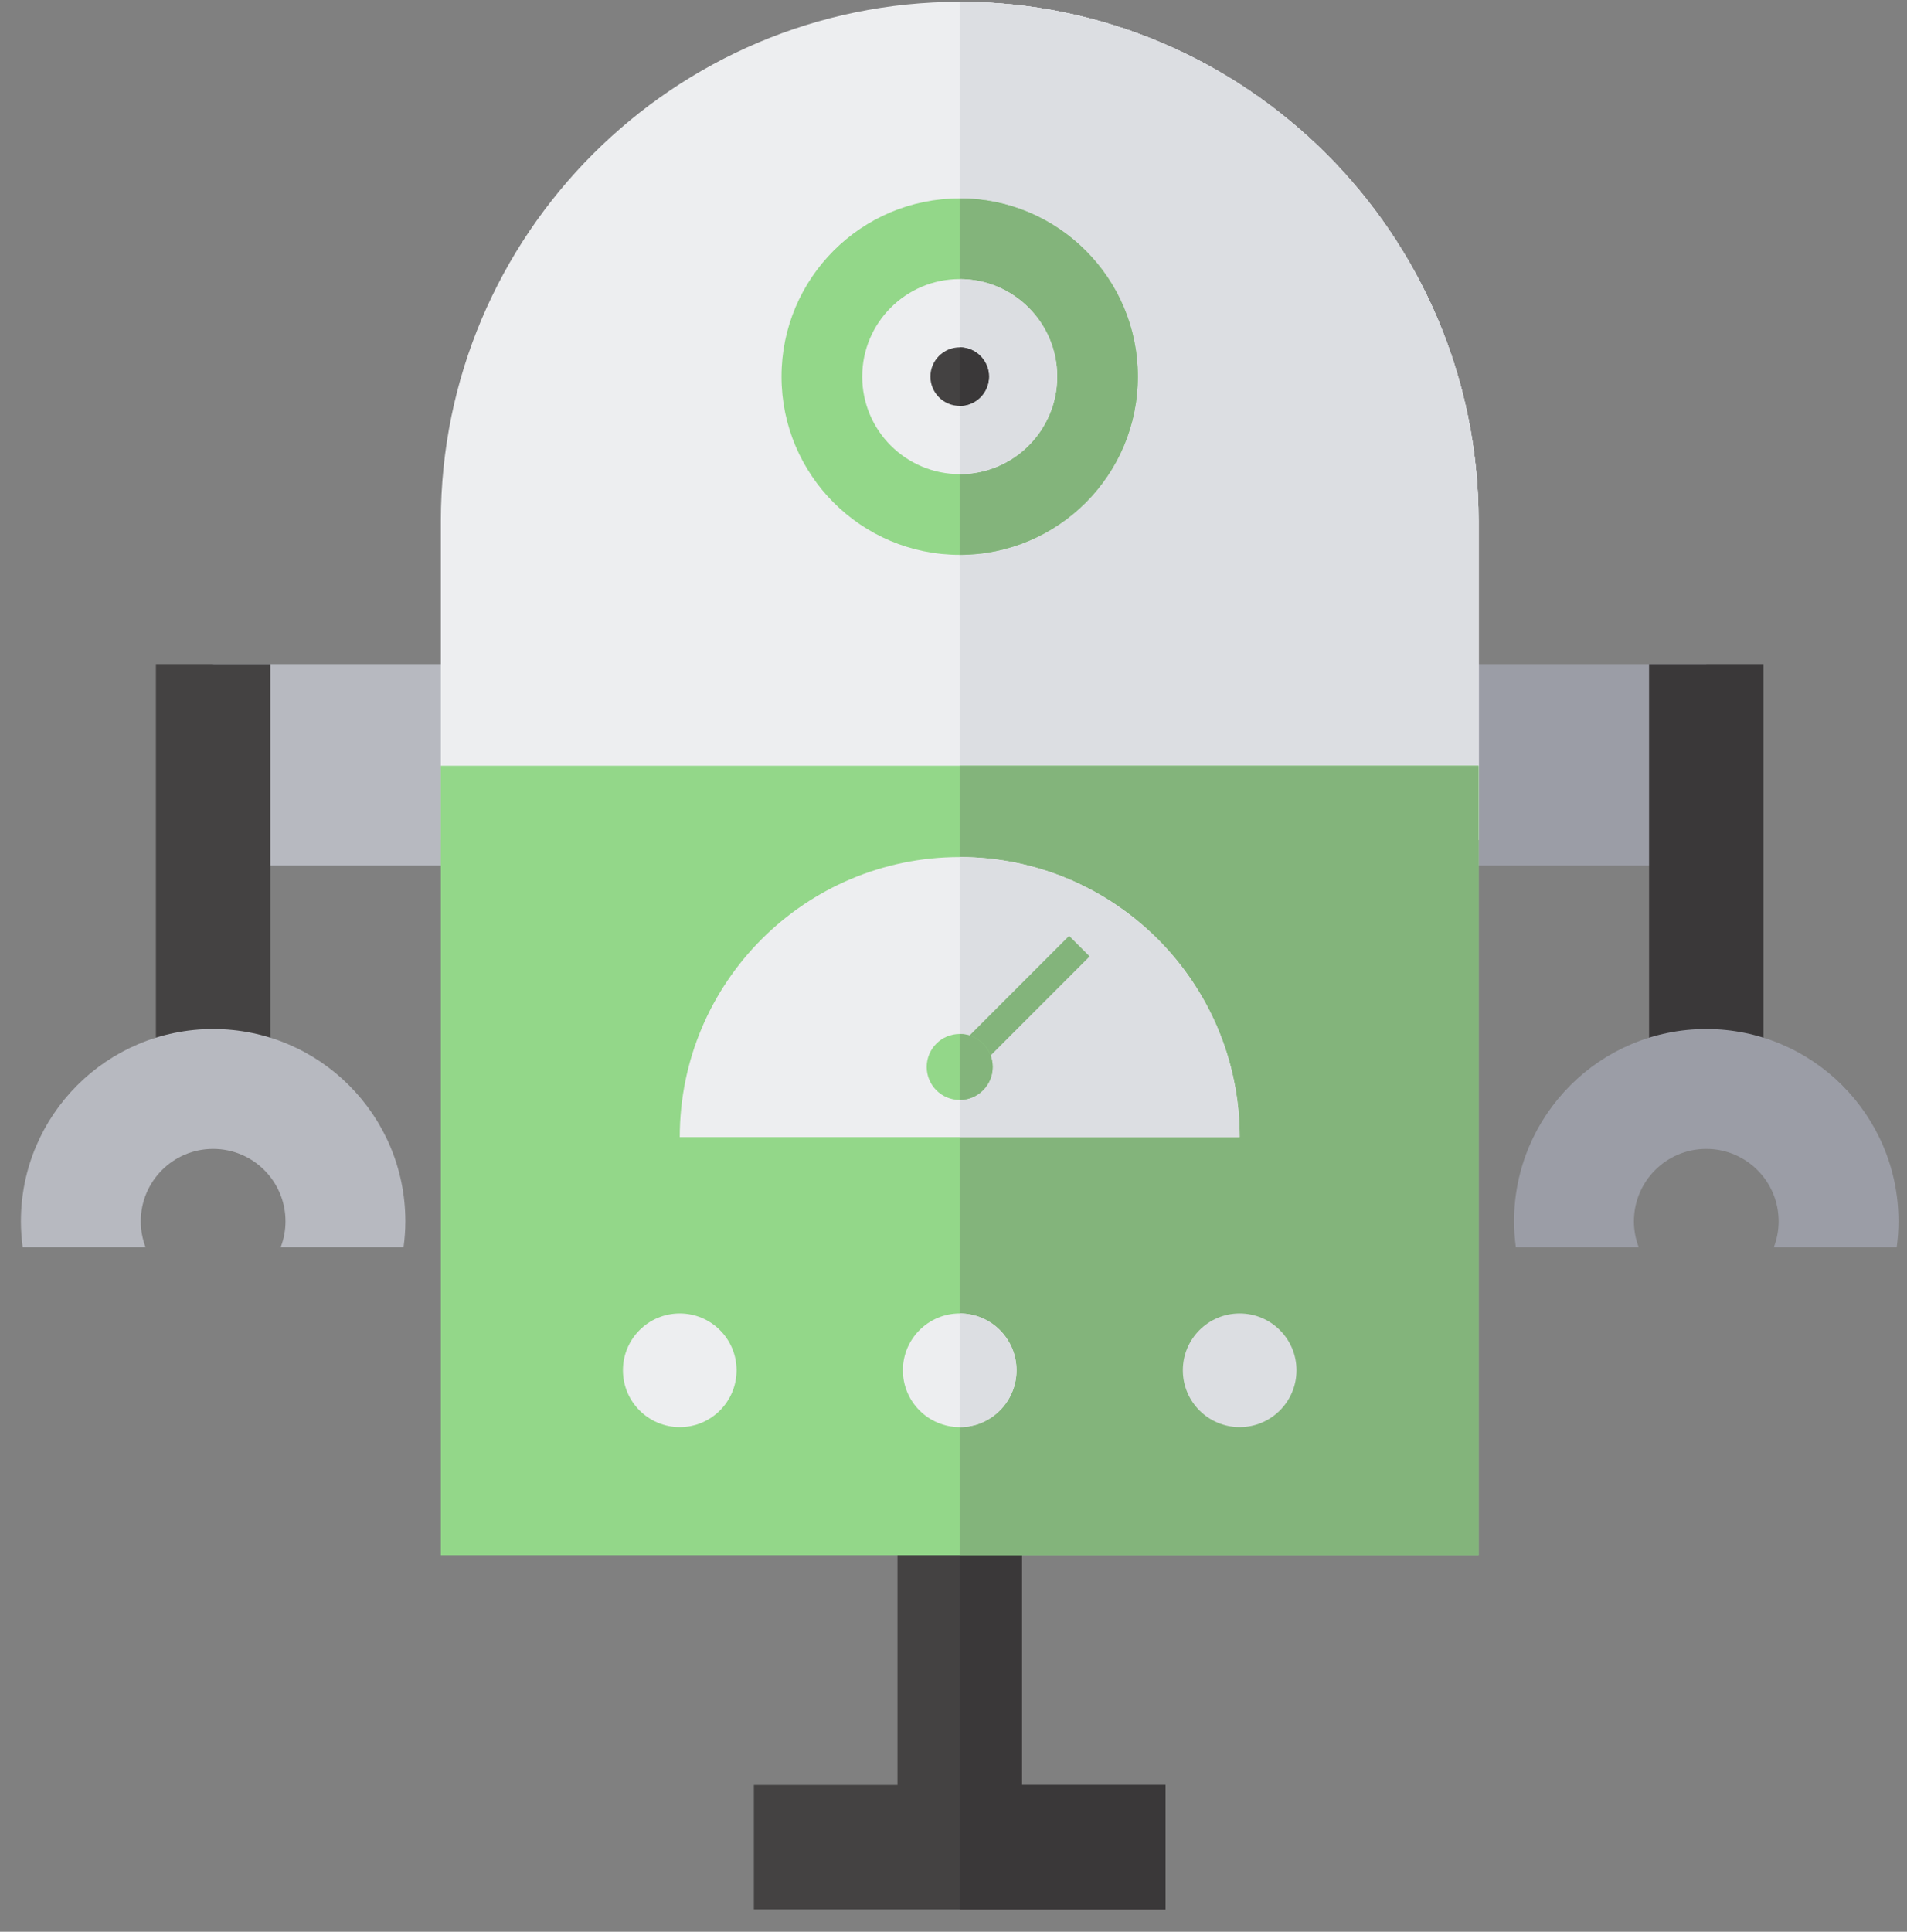 <svg width="79" height="80" viewBox="0 0 79 80" fill="none" xmlns="http://www.w3.org/2000/svg">
<rect x="0" y="0" width="79" height="80" fill="#808080" stroke="none"/>
<path d="M56.1 27.505H70.685V35.844H56.1V27.505Z" fill="#9B9DA6"/>
<path d="M68.314 44.651V27.505H73.054V44.651H68.314Z" fill="#3A3839"/>
<path d="M73.682 50.578C73.682 48.922 72.34 47.58 70.684 47.58C69.029 47.58 67.687 48.922 67.687 50.578C67.687 50.954 67.757 51.314 67.883 51.646H62.795C62.748 51.297 62.722 50.94 62.722 50.578C62.722 46.18 66.287 42.615 70.684 42.615C75.082 42.615 78.647 46.18 78.647 50.578C78.647 50.94 78.621 51.296 78.574 51.646H73.485C73.612 51.314 73.682 50.954 73.682 50.578Z" fill="#9B9DA6"/>
<path d="M23.414 35.844H8.829V27.505H23.414V35.844Z" fill="#B7B9C0"/>
<path d="M6.459 44.651V27.505H11.199V44.651H6.459Z" fill="#444242"/>
<path d="M5.832 50.578C5.832 48.922 7.174 47.58 8.829 47.58C10.485 47.58 11.827 48.922 11.827 50.578C11.827 50.954 11.757 51.314 11.63 51.646H16.718C16.765 51.297 16.792 50.94 16.792 50.578C16.792 46.18 13.227 42.615 8.829 42.615C4.431 42.615 0.866 46.18 0.866 50.578C0.866 50.94 0.893 51.296 0.94 51.646H6.028C5.902 51.314 5.832 50.954 5.832 50.578Z" fill="#B7B9C0"/>
<path d="M39.757 0.075C27.905 0.075 18.263 9.718 18.263 21.57V34.786H39.757H61.252V21.57C61.252 9.718 51.609 0.075 39.757 0.075Z" fill="#EDEEF0"/>
<path d="M61.251 21.57C61.251 9.718 51.609 0.075 39.757 0.075V34.786H61.251V21.57Z" fill="#DCDEE2"/>
<path d="M61.251 21.57C61.251 9.718 51.609 0.075 39.757 0.075V34.786H61.251V21.57Z" fill="#DCDEE2"/>
<path d="M61.251 21.57C61.251 9.718 51.609 0.075 39.757 0.075V34.786H61.251V21.57Z" fill="#DCDEE2"/>
<path d="M42.333 73.923V63.039H39.757H37.18V73.923H31.23V79.075H39.757H48.282V73.923H42.333Z" fill="#444242"/>
<path d="M42.333 73.923V63.039H39.757V73.923V76.499V79.075H48.283V73.923H42.333Z" fill="#3A3839"/>
<path d="M39.757 31.712H18.263V64.408H39.757H61.252V31.712H39.757Z" fill="#93D789"/>
<path d="M61.252 31.712H39.757V64.407H61.252V31.712Z" fill="#83B47B"/>
<path d="M39.757 35.494C33.352 35.494 28.159 40.686 28.159 47.092C30.742 47.092 35.11 47.092 39.757 47.092C43.732 47.092 47.912 47.092 51.355 47.092C51.355 40.686 46.163 35.494 39.757 35.494Z" fill="#EDEEF0"/>
<path d="M39.757 35.494V47.092C43.732 47.092 47.912 47.092 51.355 47.092C51.355 40.686 46.162 35.494 39.757 35.494Z" fill="#DCDEE2"/>
<path d="M40.563 44.186L39.853 43.195L44.29 38.759L45.14 39.609L40.563 44.186Z" fill="#83B47B"/>
<path d="M39.756 45.553C40.511 45.553 41.123 44.941 41.123 44.187C41.123 43.432 40.511 42.82 39.756 42.82C39.002 42.82 38.39 43.432 38.39 44.187C38.39 44.941 39.002 45.553 39.756 45.553Z" fill="#93D789"/>
<path d="M41.124 44.186C41.124 44.941 40.512 45.553 39.757 45.553C39.757 44.792 39.757 43.521 39.757 42.82C40.512 42.819 41.124 43.431 41.124 44.186Z" fill="#83B47B"/>
<path d="M28.16 59.103C29.459 59.103 30.513 58.049 30.513 56.749C30.513 55.449 29.459 54.395 28.16 54.395C26.86 54.395 25.806 55.449 25.806 56.749C25.806 58.049 26.86 59.103 28.16 59.103Z" fill="#EDEEF0"/>
<path d="M51.355 59.103C52.655 59.103 53.709 58.049 53.709 56.749C53.709 55.449 52.655 54.395 51.355 54.395C50.055 54.395 49.001 55.449 49.001 56.749C49.001 58.049 50.055 59.103 51.355 59.103Z" fill="#DCDEE2"/>
<path d="M39.757 59.103C41.057 59.103 42.111 58.049 42.111 56.749C42.111 55.449 41.057 54.395 39.757 54.395C38.457 54.395 37.403 55.449 37.403 56.749C37.403 58.049 38.457 59.103 39.757 59.103Z" fill="#EDEEF0"/>
<path d="M39.757 54.395C41.057 54.395 42.111 55.449 42.111 56.749C42.111 58.049 41.057 59.103 39.757 59.103C39.757 57.492 39.757 55.567 39.757 54.395Z" fill="#DCDEE2"/>
<path d="M39.756 22.979C43.833 22.979 47.138 19.674 47.138 15.597C47.138 11.521 43.833 8.216 39.756 8.216C35.68 8.216 32.375 11.521 32.375 15.597C32.375 19.674 35.68 22.979 39.756 22.979Z" fill="#93D789"/>
<path d="M39.757 8.215C43.833 8.215 47.138 11.52 47.138 15.597C47.138 19.674 43.833 22.978 39.757 22.978C39.757 19.54 39.757 10.277 39.757 8.215Z" fill="#83B47B"/>
<path d="M39.757 19.636C41.988 19.636 43.796 17.828 43.796 15.597C43.796 13.366 41.988 11.558 39.757 11.558C37.526 11.558 35.718 13.366 35.718 15.597C35.718 17.828 37.526 19.636 39.757 19.636Z" fill="#EDEEF0"/>
<path d="M39.757 11.558C41.987 11.558 43.796 13.366 43.796 15.597C43.796 17.828 41.988 19.636 39.757 19.636C39.757 17.036 39.757 14.919 39.757 11.558Z" fill="#DCDEE2"/>
<path d="M39.756 16.81C40.426 16.81 40.969 16.267 40.969 15.597C40.969 14.928 40.426 14.385 39.756 14.385C39.087 14.385 38.544 14.928 38.544 15.597C38.544 16.267 39.087 16.81 39.756 16.81Z" fill="#444242"/>
<path d="M39.757 14.385C40.426 14.385 40.969 14.927 40.969 15.597C40.969 16.266 40.426 16.809 39.757 16.809C39.757 16.107 39.757 15.142 39.757 14.385Z" fill="#3A3839"/>
</svg>

